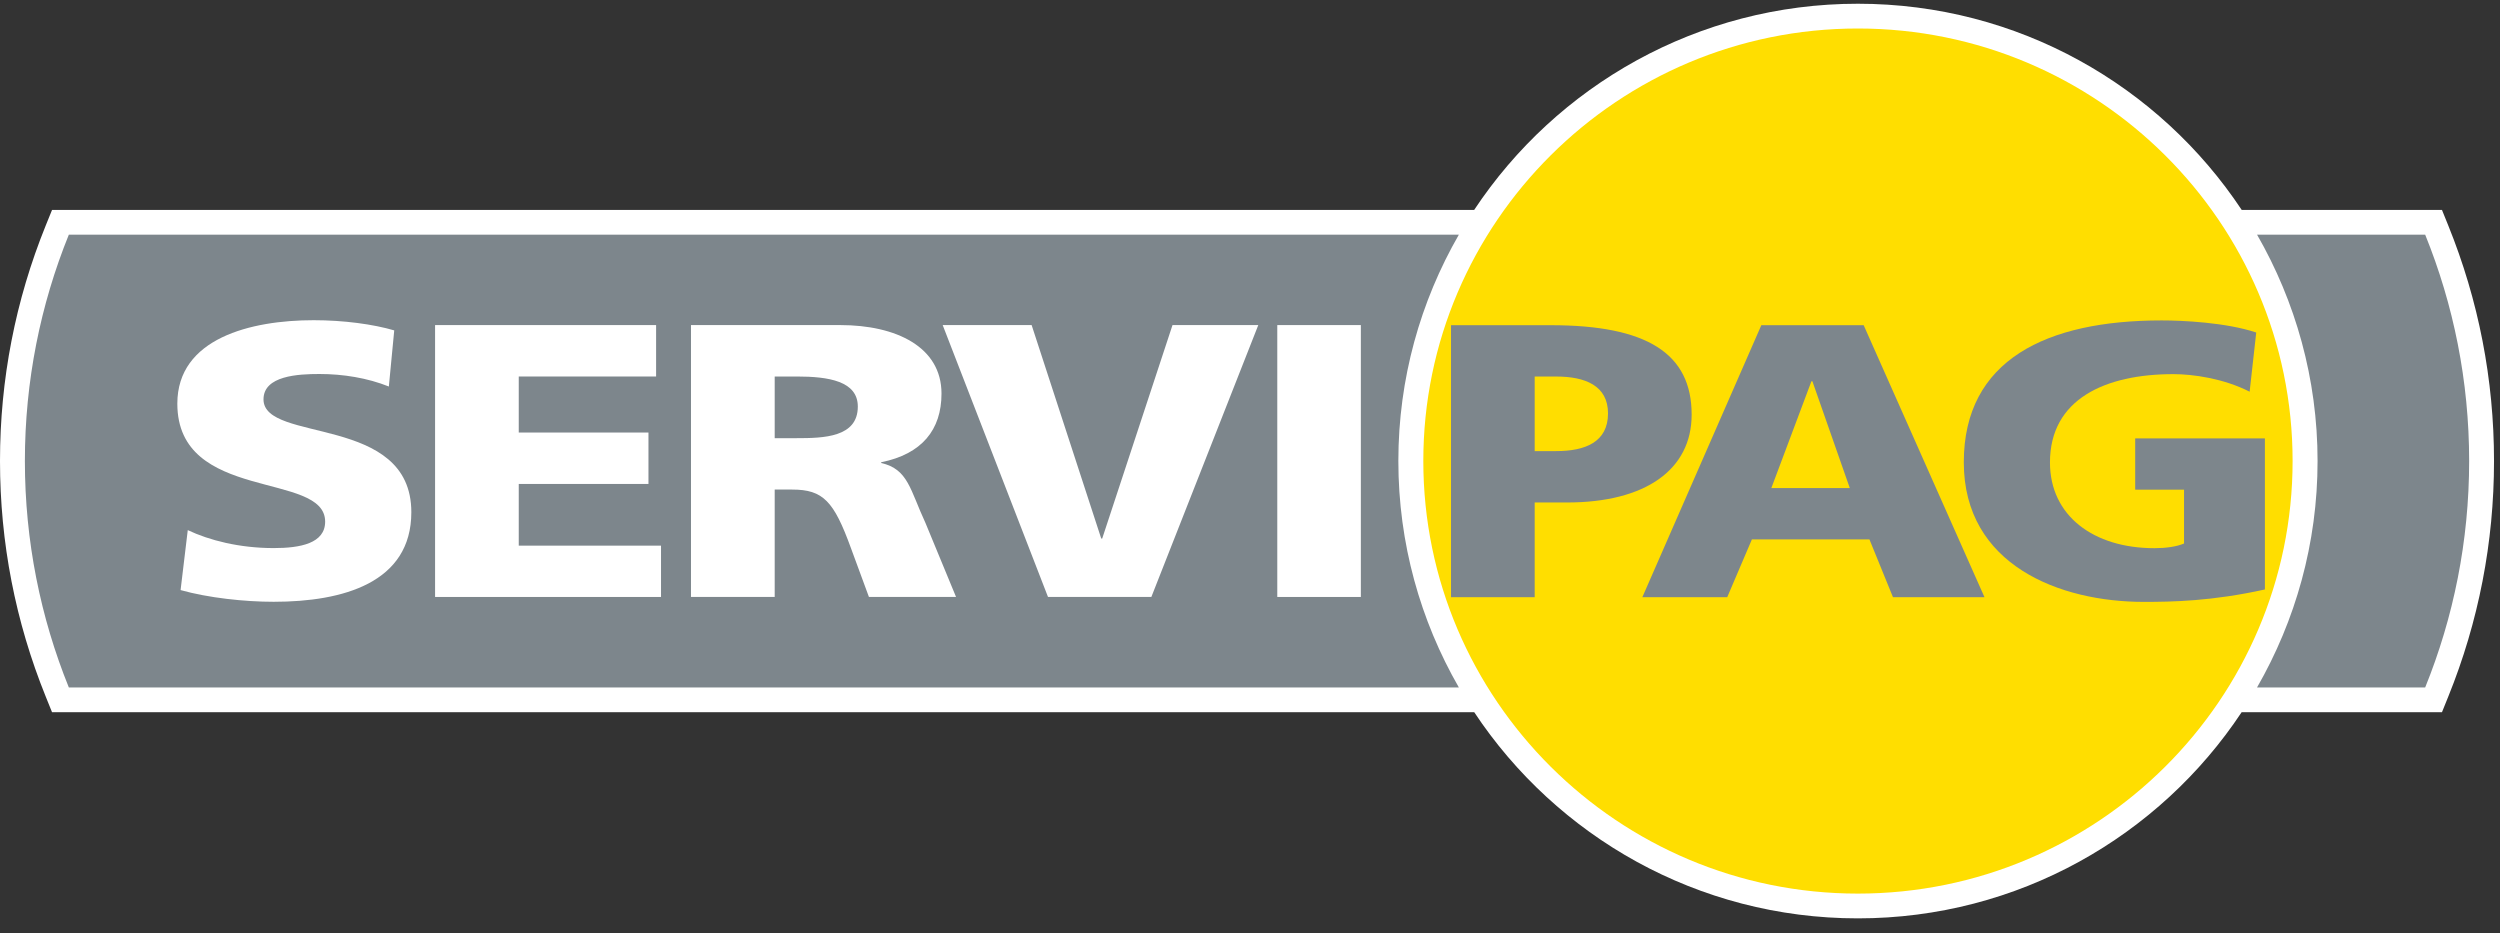 <?xml version="1.0" encoding="UTF-8" standalone="no"?>
<svg width="150px" height="56px" viewBox="0 0 150 56" version="1.1" xmlns="http://www.w3.org/2000/svg" xmlns:xlink="http://www.w3.org/1999/xlink" xmlns:sketch="http://www.bohemiancoding.com/sketch/ns">
    <rect x="0" y="0" width="150" height="56" fill="#333333" stroke="none"/>
    <!-- Generator: Sketch 3.4 (15575) - http://www.bohemiancoding.com/sketch -->
    <title>Page 1</title>
    <desc>Created with Sketch.</desc>
    <defs>
        <path id="path-1" d="M0,0.224 L149.641,0.224 L149.641,55.102 L0,55.102 L0,0.224 Z"></path>
    </defs>
    <g id="Page-1" stroke="none" stroke-width="1" fill="none" fill-rule="evenodd" sketch:type="MSPage">
        <g id="Home-Copy" sketch:type="MSArtboardGroup" transform="translate(-70, -12)">
            <g id="Page-1" sketch:type="MSLayerGroup" transform="translate(70, 12)">
                <path d="M146.894,13.525 L146.518,12.595 L134.502,12.595 C129.566,5.15 121.088,0.224 111.472,0.224 C101.86,0.224 93.385,5.15 88.45,12.595 L3.123,12.595 L2.746,13.525 C0.924,18.023 0,22.778 0,27.661 C0,32.542 0.924,37.299 2.746,41.802 L3.122,42.733 L88.454,42.733 C93.389,50.177 101.862,55.102 111.472,55.102 C121.085,55.102 129.561,50.177 134.498,42.733 L146.518,42.733 L146.894,41.802 C148.717,37.3 149.641,32.542 149.641,27.661 C149.641,22.778 148.716,18.023 146.894,13.525" id="Fill-1" fill="#FFFFFF" sketch:type="MSShapeGroup"></path>
                <path d="M111.472,53.616 C97.097,53.616 85.399,41.973 85.399,27.659 C85.399,13.35 97.097,1.71 111.472,1.71 C125.855,1.71 137.556,13.35 137.556,27.659 C137.556,41.973 125.855,53.616 111.472,53.616" id="Fill-3" fill="#FFDE00" sketch:type="MSShapeGroup"></path>
                <path d="M87.531,14.081 L4.13,14.081 C2.43,18.277 1.493,22.864 1.493,27.661 C1.493,32.458 2.43,37.045 4.13,41.247 L87.531,41.247 C85.225,37.237 83.901,32.603 83.901,27.659 C83.901,22.721 85.225,18.088 87.531,14.081" id="Fill-5" fill="#7D868C" sketch:type="MSShapeGroup"></path>
                <path d="M135.422,41.247 L145.511,41.247 C147.211,37.045 148.149,32.459 148.149,27.661 C148.149,22.864 147.211,18.278 145.511,14.081 L135.424,14.081 C137.727,18.088 139.054,22.72 139.054,27.659 C139.054,32.602 137.727,37.237 135.422,41.247" id="Fill-7" fill="#7D868C" sketch:type="MSShapeGroup"></path>
                <path d="M92.081,22.592 L93.374,22.592 C95.105,22.592 96.481,23.134 96.481,24.805 C96.481,26.528 95.105,27.066 93.374,27.066 L92.081,27.066 L92.081,22.592 Z M87.061,35.83 L92.081,35.83 L92.081,30.149 L94.025,30.149 C98.718,30.149 101.499,28.187 101.499,24.877 C101.499,21.196 98.799,19.512 93.052,19.512 L87.061,19.512 L87.061,35.83 Z" id="Fill-9" fill="#7D868C" sketch:type="MSShapeGroup"></path>
                <path d="M110.988,29.285 L106.28,29.285 L108.685,22.877 L108.744,22.877 L110.988,29.285 Z M98.541,35.83 L103.634,35.83 L105.114,32.364 L112.166,32.364 L113.578,35.83 L119.069,35.83 L111.82,19.512 L105.68,19.512 L98.541,35.83 Z" id="Fill-11" fill="#7D868C" sketch:type="MSShapeGroup"></path>
                <path d="M135.894,35.368 C132.718,36.072 130.342,36.113 128.62,36.113 C123.612,36.113 117.828,33.925 117.828,27.738 C117.828,21.583 122.806,19.225 129.693,19.225 C130.935,19.225 133.55,19.343 135.374,19.951 L134.978,23.502 C133.415,22.707 131.586,22.448 130.4,22.448 C126.335,22.448 122.998,23.931 122.998,27.748 C122.998,30.945 125.611,32.891 129.267,32.891 C129.943,32.891 130.596,32.802 131.042,32.61 L131.042,29.381 L128.112,29.381 L128.112,26.305 L135.894,26.305 L135.894,35.368 Z" id="Fill-13" fill="#7D868C" sketch:type="MSShapeGroup"></path>
                <path d="M11.266,31.807 C12.551,32.416 14.354,32.885 16.423,32.885 C18.016,32.885 19.509,32.605 19.509,31.297 C19.509,28.25 10.64,30.172 10.64,24.217 C10.64,20.298 15.053,19.212 18.821,19.212 C20.614,19.212 22.39,19.452 23.654,19.823 L23.331,23.191 C22.042,22.675 20.587,22.44 19.165,22.44 C17.902,22.44 15.81,22.538 15.81,23.962 C15.81,26.608 24.68,24.828 24.68,30.733 C24.68,34.961 20.587,36.107 16.423,36.107 C14.673,36.107 12.5,35.873 10.835,35.405 L11.266,31.807 Z" id="Fill-15" fill="#FFFFFF" sketch:type="MSShapeGroup"></path>
                <path d="M26.105,19.505 L39.366,19.505 L39.366,22.59 L31.125,22.59 L31.125,25.952 L38.908,25.952 L38.908,29.037 L31.125,29.037 L31.125,32.739 L39.661,32.739 L39.661,35.818 L26.105,35.818 L26.105,19.505 Z" id="Fill-17" fill="#FFFFFF" sketch:type="MSShapeGroup"></path>
                <path d="M46.482,22.59 L47.8,22.59 C49.715,22.59 51.469,22.866 51.469,24.395 C51.469,26.244 49.413,26.29 47.8,26.29 L46.482,26.29 L46.482,22.59 Z M41.459,35.818 L46.482,35.818 L46.482,29.374 L47.53,29.374 C49.392,29.374 50.032,30.072 51.052,32.874 L52.136,35.818 L57.363,35.818 L55.528,31.377 C54.604,29.393 54.499,28.154 52.872,27.779 L52.872,27.734 C55.303,27.244 56.49,25.8 56.49,23.615 C56.49,20.814 53.765,19.505 50.422,19.505 L41.459,19.505 L41.459,35.818 Z" id="Fill-19" fill="#FFFFFF" sketch:type="MSShapeGroup"></path>
                <path d="M56.561,19.505 L61.898,19.505 L66.073,32.31 L66.133,32.31 L70.35,19.505 L75.497,19.505 L69.081,35.818 L62.88,35.818 L56.561,19.505 Z" id="Fill-21" fill="#FFFFFF" sketch:type="MSShapeGroup"></path>
                <mask id="mask-2" sketch:name="Clip 24" fill="white">
                    <use xlink:href="#path-1"></use>
                </mask>
                <g id="Clip-24"></g>
                <path d="M76.637,19.505 L81.651,19.505 L81.651,35.818 L76.637,35.818 L76.637,19.505 Z" id="Fill-23" fill="#FFFFFF" sketch:type="MSShapeGroup" mask="url(#mask-2)"></path>
            </g>
        </g>
    </g>
</svg>